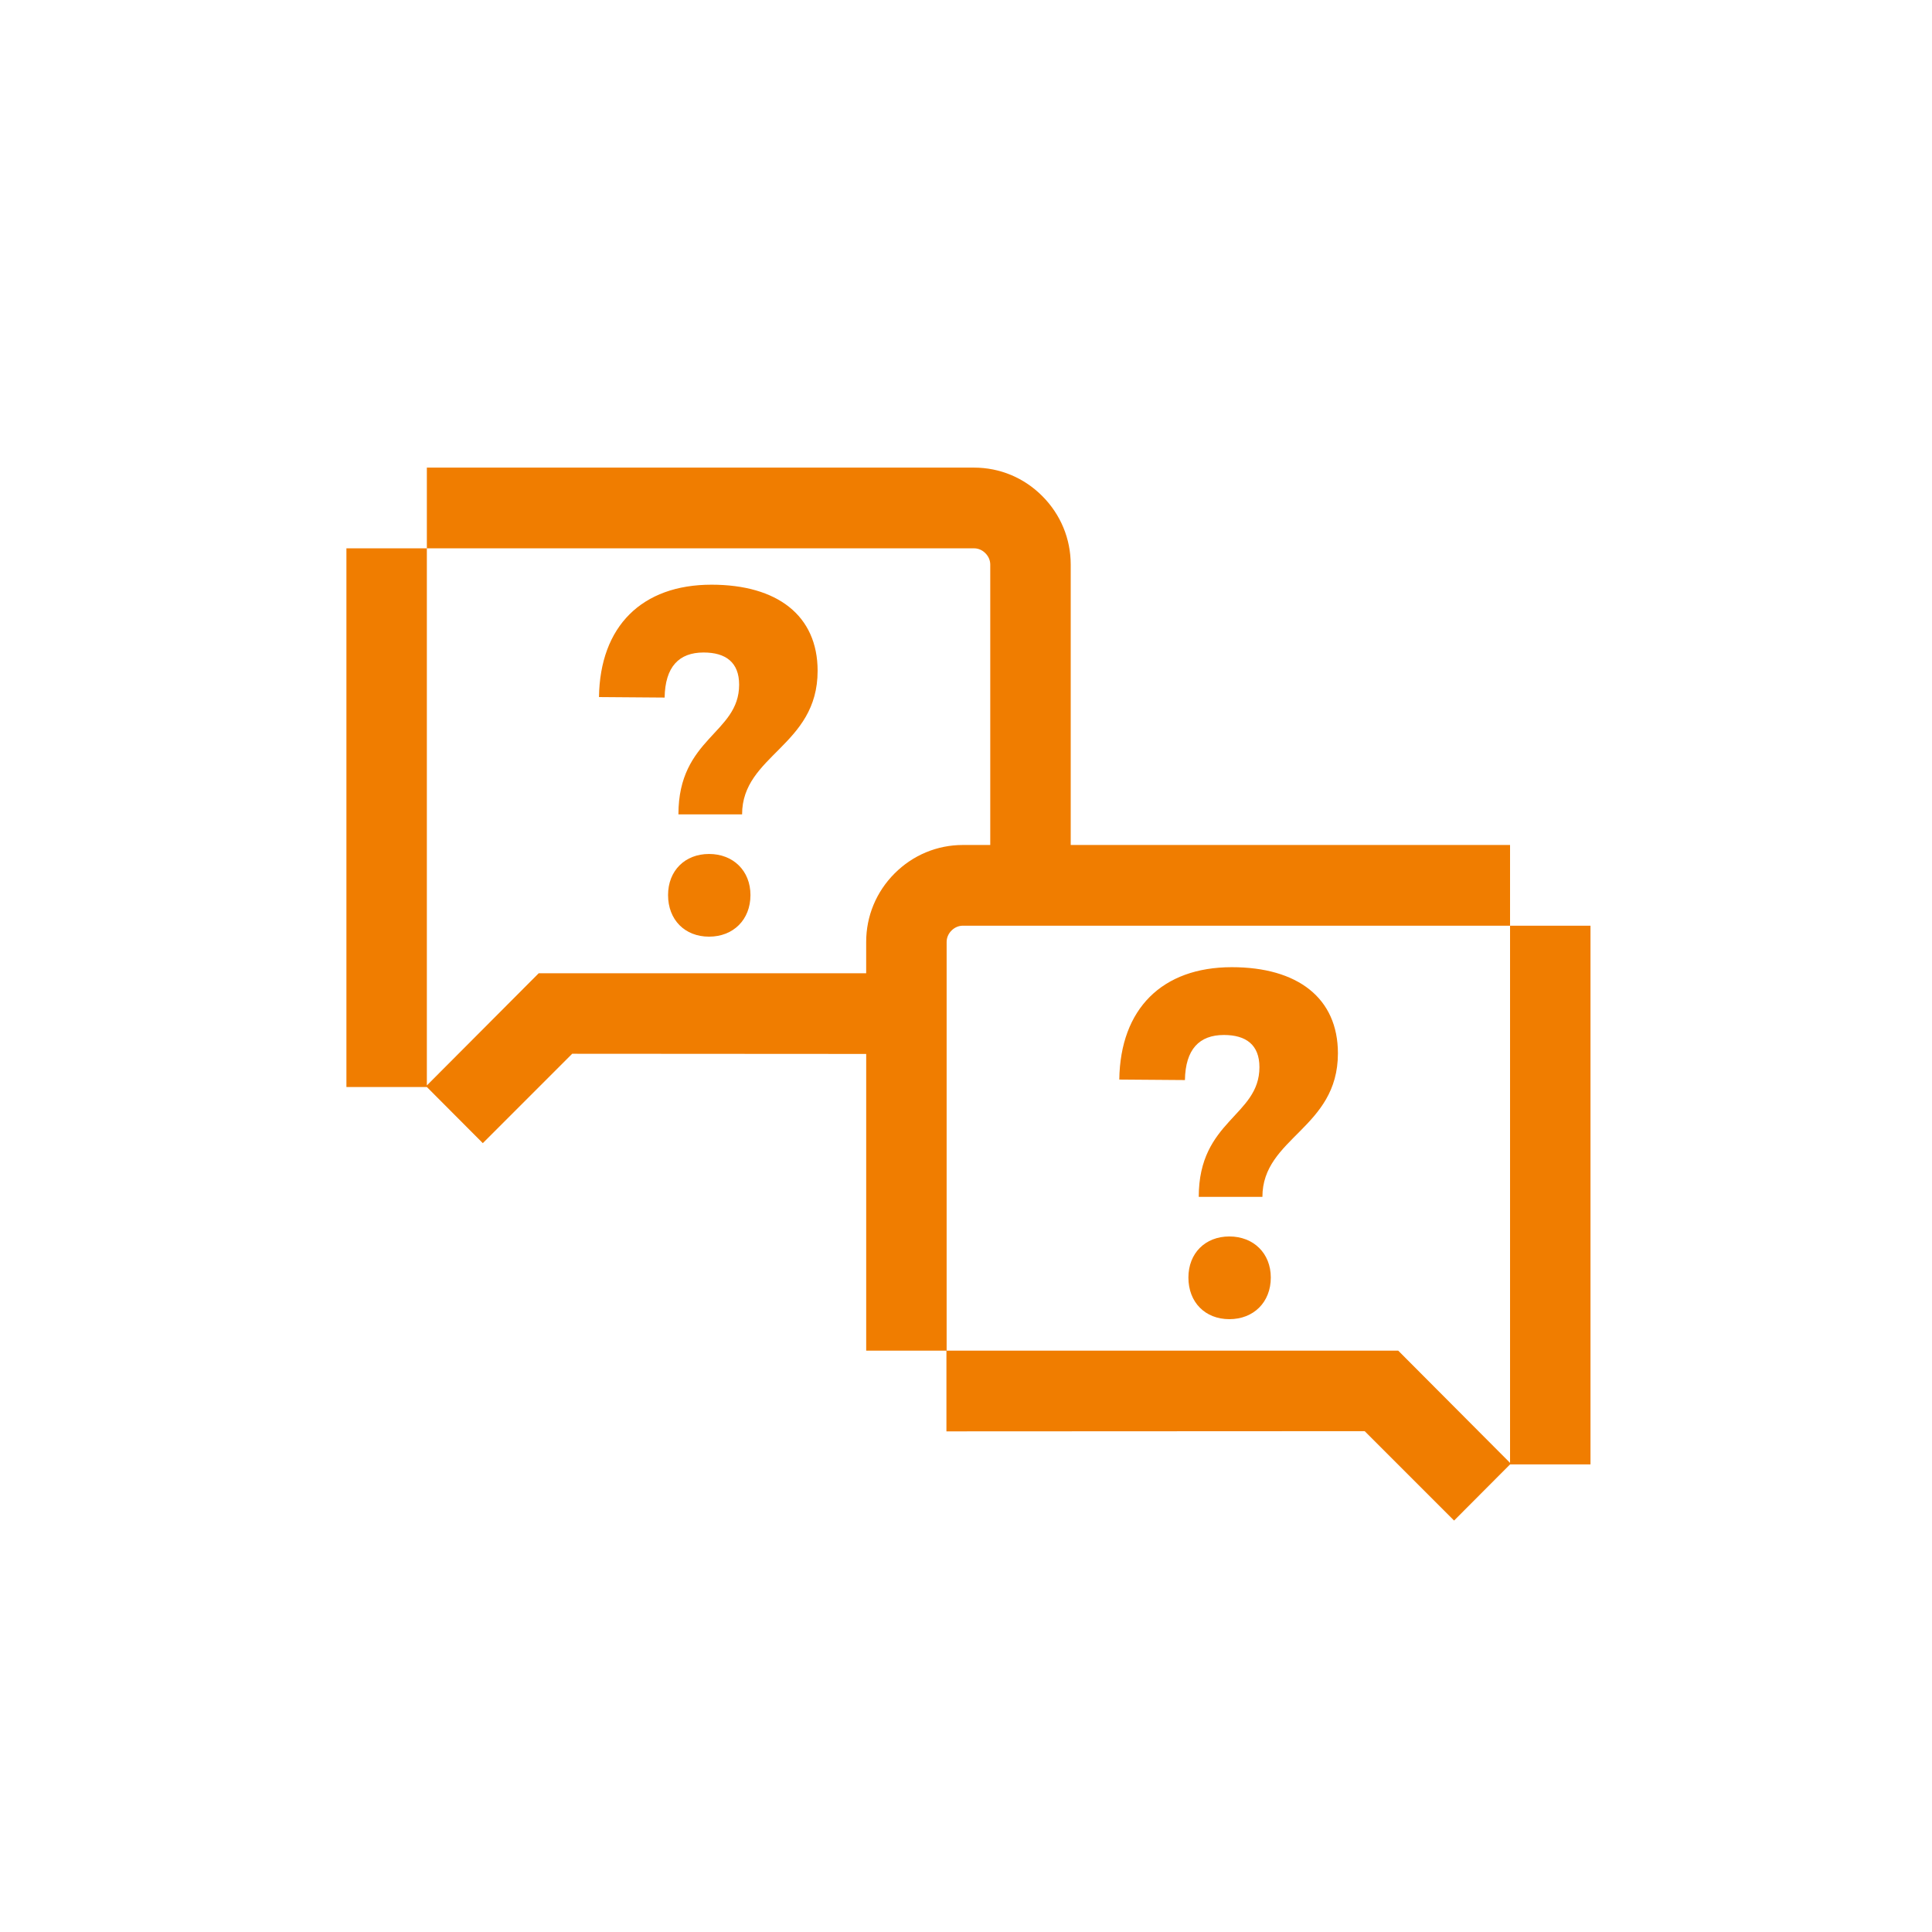 <?xml version="1.0" encoding="utf-8"?>
<!-- Generator: Adobe Illustrator 16.0.0, SVG Export Plug-In . SVG Version: 6.00 Build 0)  -->
<!DOCTYPE svg PUBLIC "-//W3C//DTD SVG 1.1//EN" "http://www.w3.org/Graphics/SVG/1.1/DTD/svg11.dtd">
<svg version="1.1" id="Layer_1" xmlns="http://www.w3.org/2000/svg" xmlns:xlink="http://www.w3.org/1999/xlink" x="0px" y="0px"
	 width="85px" height="85px" viewBox="0 0 85 85" enable-background="new 0 0 85 85" xml:space="preserve">
<g>
	<path fill="#F07D00" d="M31.195,37.571c-1.064,0-1.803,0.74-1.803,1.808c0,1.089,0.738,1.83,1.803,1.83
		c1.063,0,1.822-0.741,1.822-1.83C33.018,38.311,32.258,37.571,31.195,37.571z"/>
	<path fill="#F07D00" d="M30.956,28.707c0.977,0,1.563,0.437,1.563,1.416c0,2.156-2.671,2.331-2.671,5.706h2.801
		c0-2.613,3.323-3.005,3.323-6.315c0-2.439-1.78-3.79-4.669-3.79c-3.062,0-4.906,1.829-4.95,4.944l2.888,0.022
		C29.263,29.338,29.869,28.707,30.956,28.707z"/>
	<path fill="#F07D00" d="M53.847,45.535c0.978,0,1.563,0.437,1.563,1.416c0,2.156-2.67,2.331-2.67,5.706h2.801
		c0-2.613,3.322-3.005,3.322-6.315c0-2.439-1.779-3.79-4.668-3.79c-3.062,0-4.907,1.829-4.951,4.944l2.888,0.022
		C52.154,46.166,52.762,45.535,53.847,45.535z"/>
	<path fill="#F07D00" d="M54.087,54.399c-1.064,0-1.802,0.74-1.802,1.808c0,1.088,0.737,1.831,1.802,1.831
		c1.063,0,1.823-0.742,1.823-1.831C55.91,55.139,55.149,54.399,54.087,54.399z"/>
	<path fill="#F07D00" d="M66.436,40.727v23.633l-4.921-4.938H41.648V41.441c0-0.184,0.076-0.362,0.214-0.5
		c0.138-0.138,0.315-0.214,0.499-0.214H66.436v-3.551H47.107V24.838c0-1.134-0.443-2.204-1.25-3.012
		c-0.804-0.809-1.871-1.253-3.004-1.253H18.78v3.551h24.073c0.186,0,0.362,0.075,0.499,0.214c0.139,0.138,0.215,0.316,0.215,0.501
		v12.337h-1.206c-1.132,0-2.199,0.446-3.004,1.253c-0.807,0.808-1.249,1.878-1.249,3.012v1.378H23.701l-4.921,4.936V24.124h-3.539
		v23.7h3.539l2.462,2.47l3.932-3.933l12.935,0.008v13.054h3.53v3.551l18.402-0.009l3.933,3.933l2.462-2.47h3.539v-23.7H66.436z"/>
</g>
</svg>
